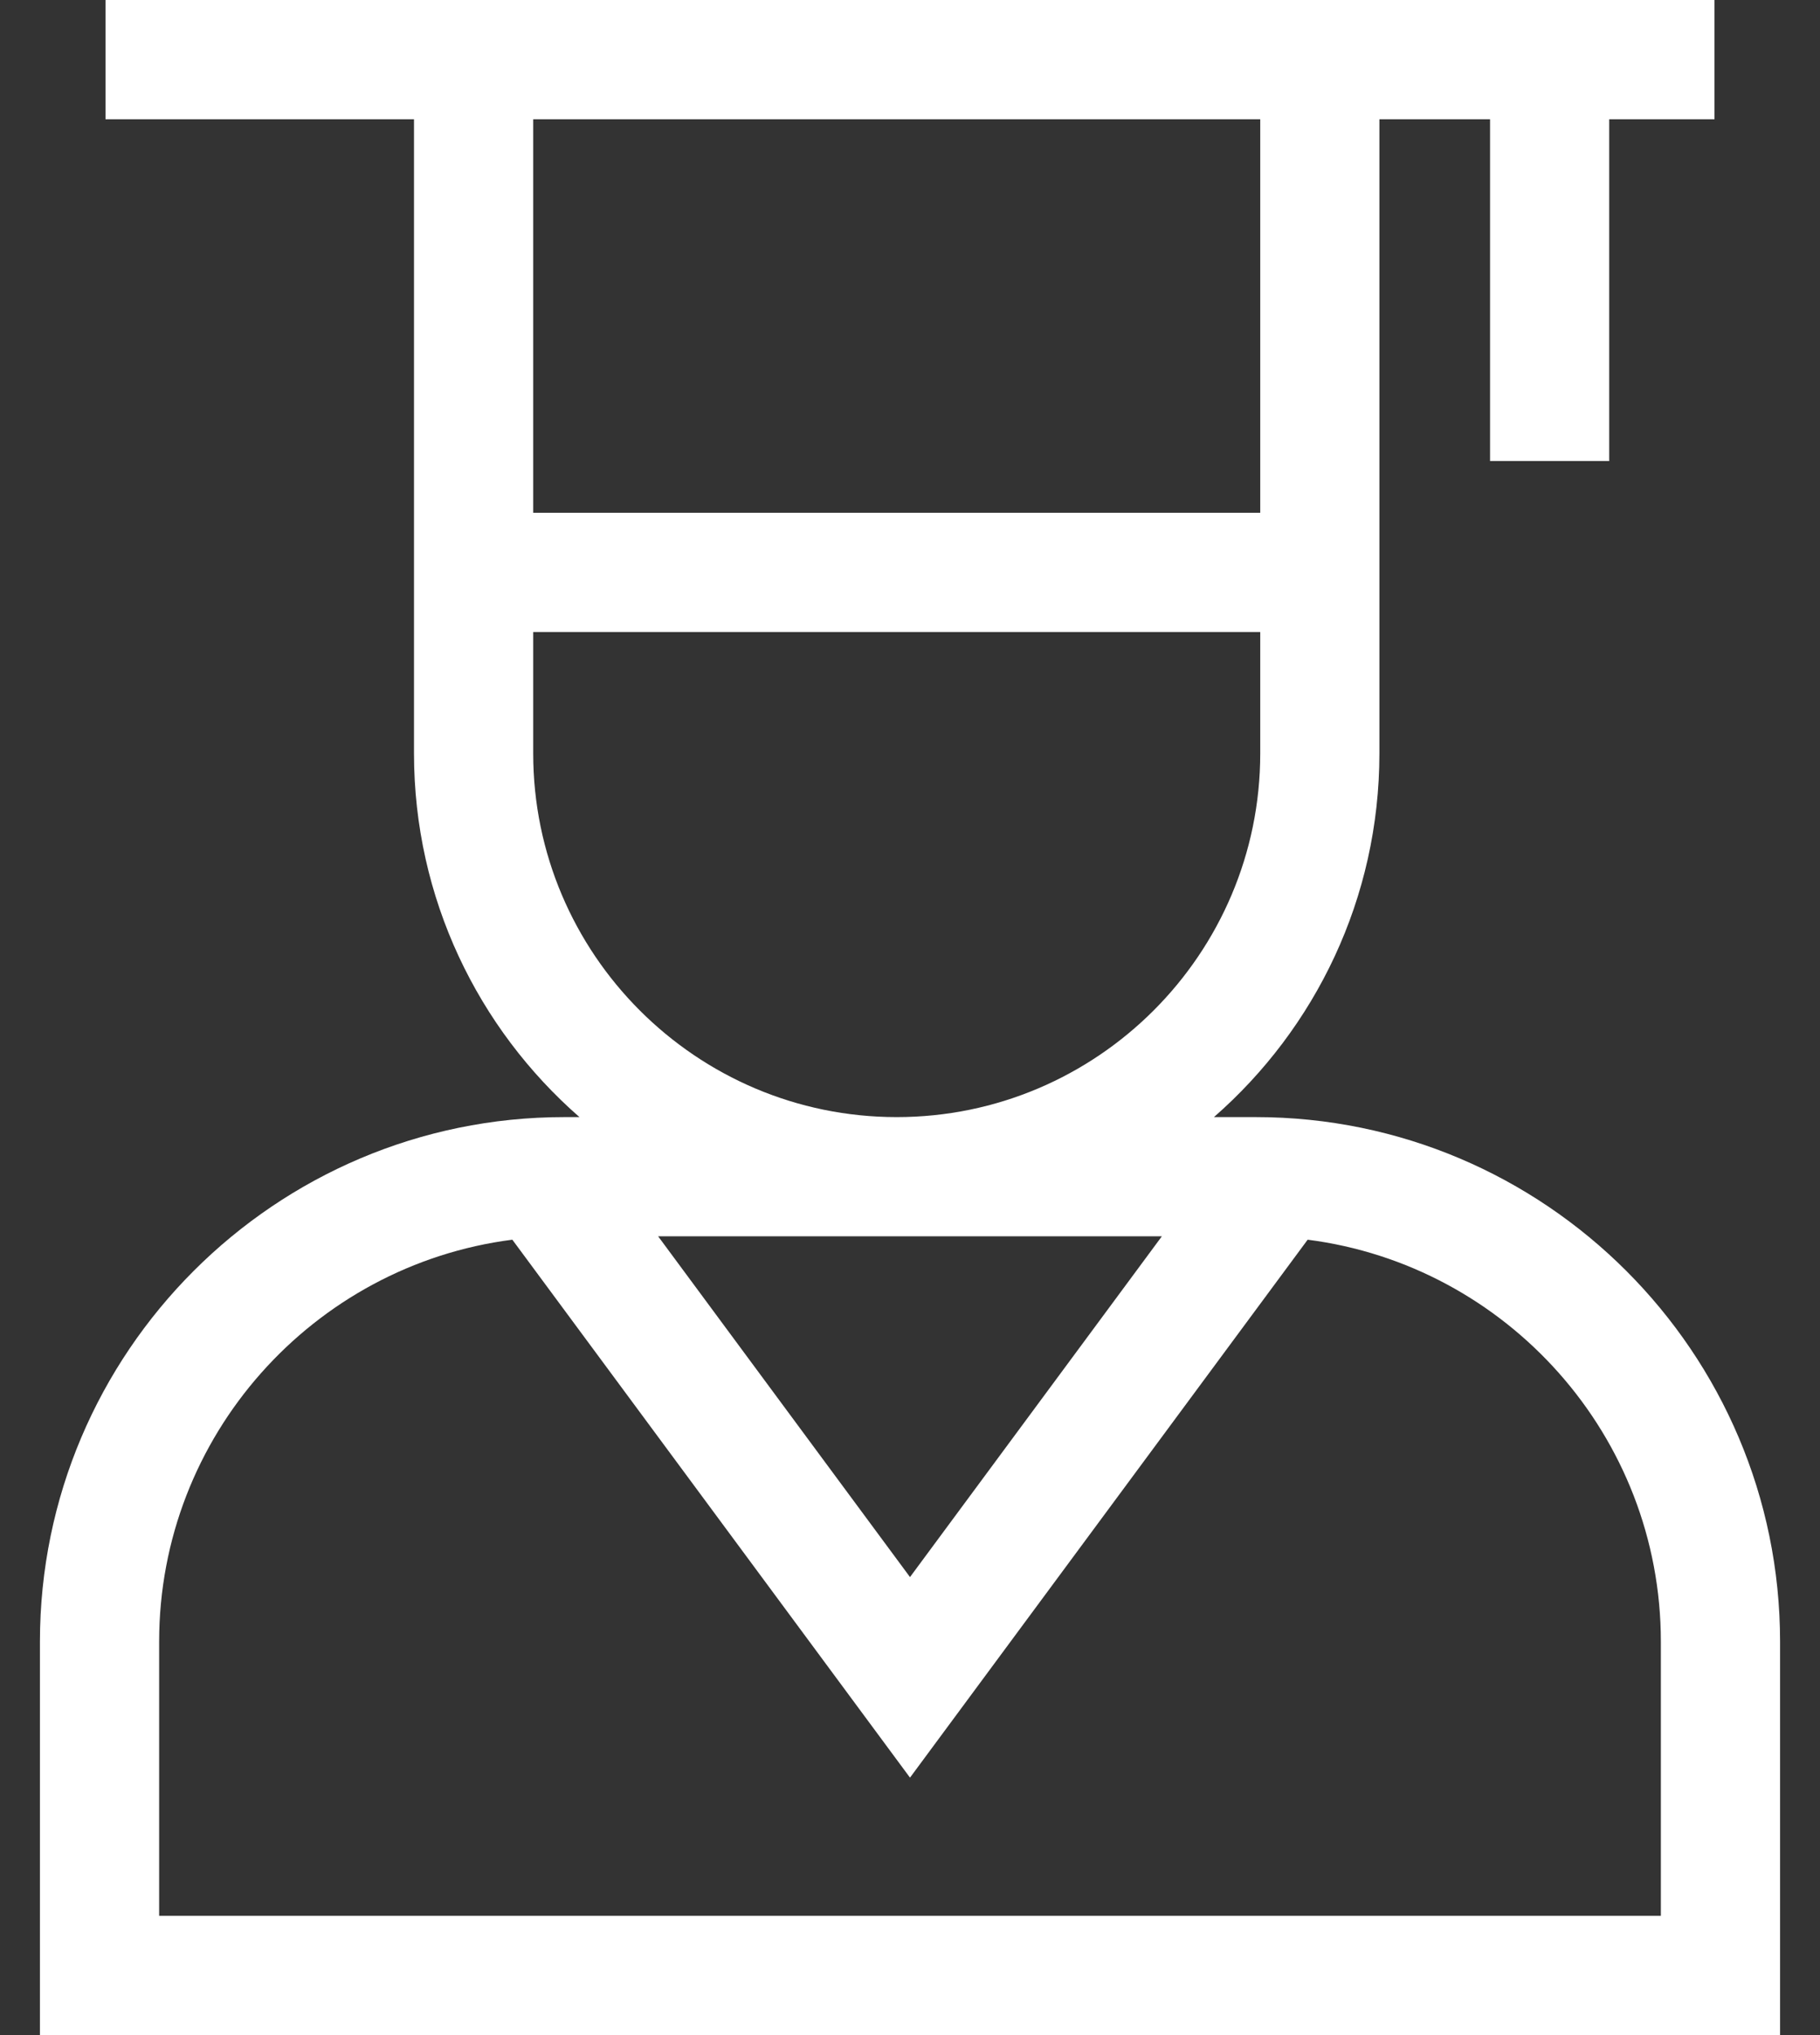<svg width="34" height="38" viewBox="0 0 34 38" fill="none" xmlns="http://www.w3.org/2000/svg">
<rect x="0" y="0" width="34" height="38" fill="#333333" stroke="none"/>
<path d="M23.459 20.859H22.678C24.571 19.205 25.769 16.774 25.769 14.068V2.227H27.836V8.609H30.062V2.227H32.029V0H1.971V2.227H7.734V14.068C7.734 16.774 8.932 19.205 10.825 20.859H10.541C5.14 20.859 0.746 25.253 0.746 30.654V38H33.254V30.654C33.254 25.253 28.86 20.859 23.459 20.859ZM23.543 2.227V9.574H9.961V2.227H23.543ZM9.961 14.068V11.801H23.543V14.068C23.543 17.812 20.496 20.859 16.752 20.859C13.007 20.859 9.961 17.812 9.961 14.068ZM21.705 23.085L17 29.448L12.295 23.085H21.705ZM31.027 35.773H2.973V30.654C2.973 26.809 5.854 23.625 9.571 23.148L17 33.193L24.429 23.148C28.146 23.625 31.027 26.809 31.027 30.654V35.773Z" fill="white"/>
</svg>
